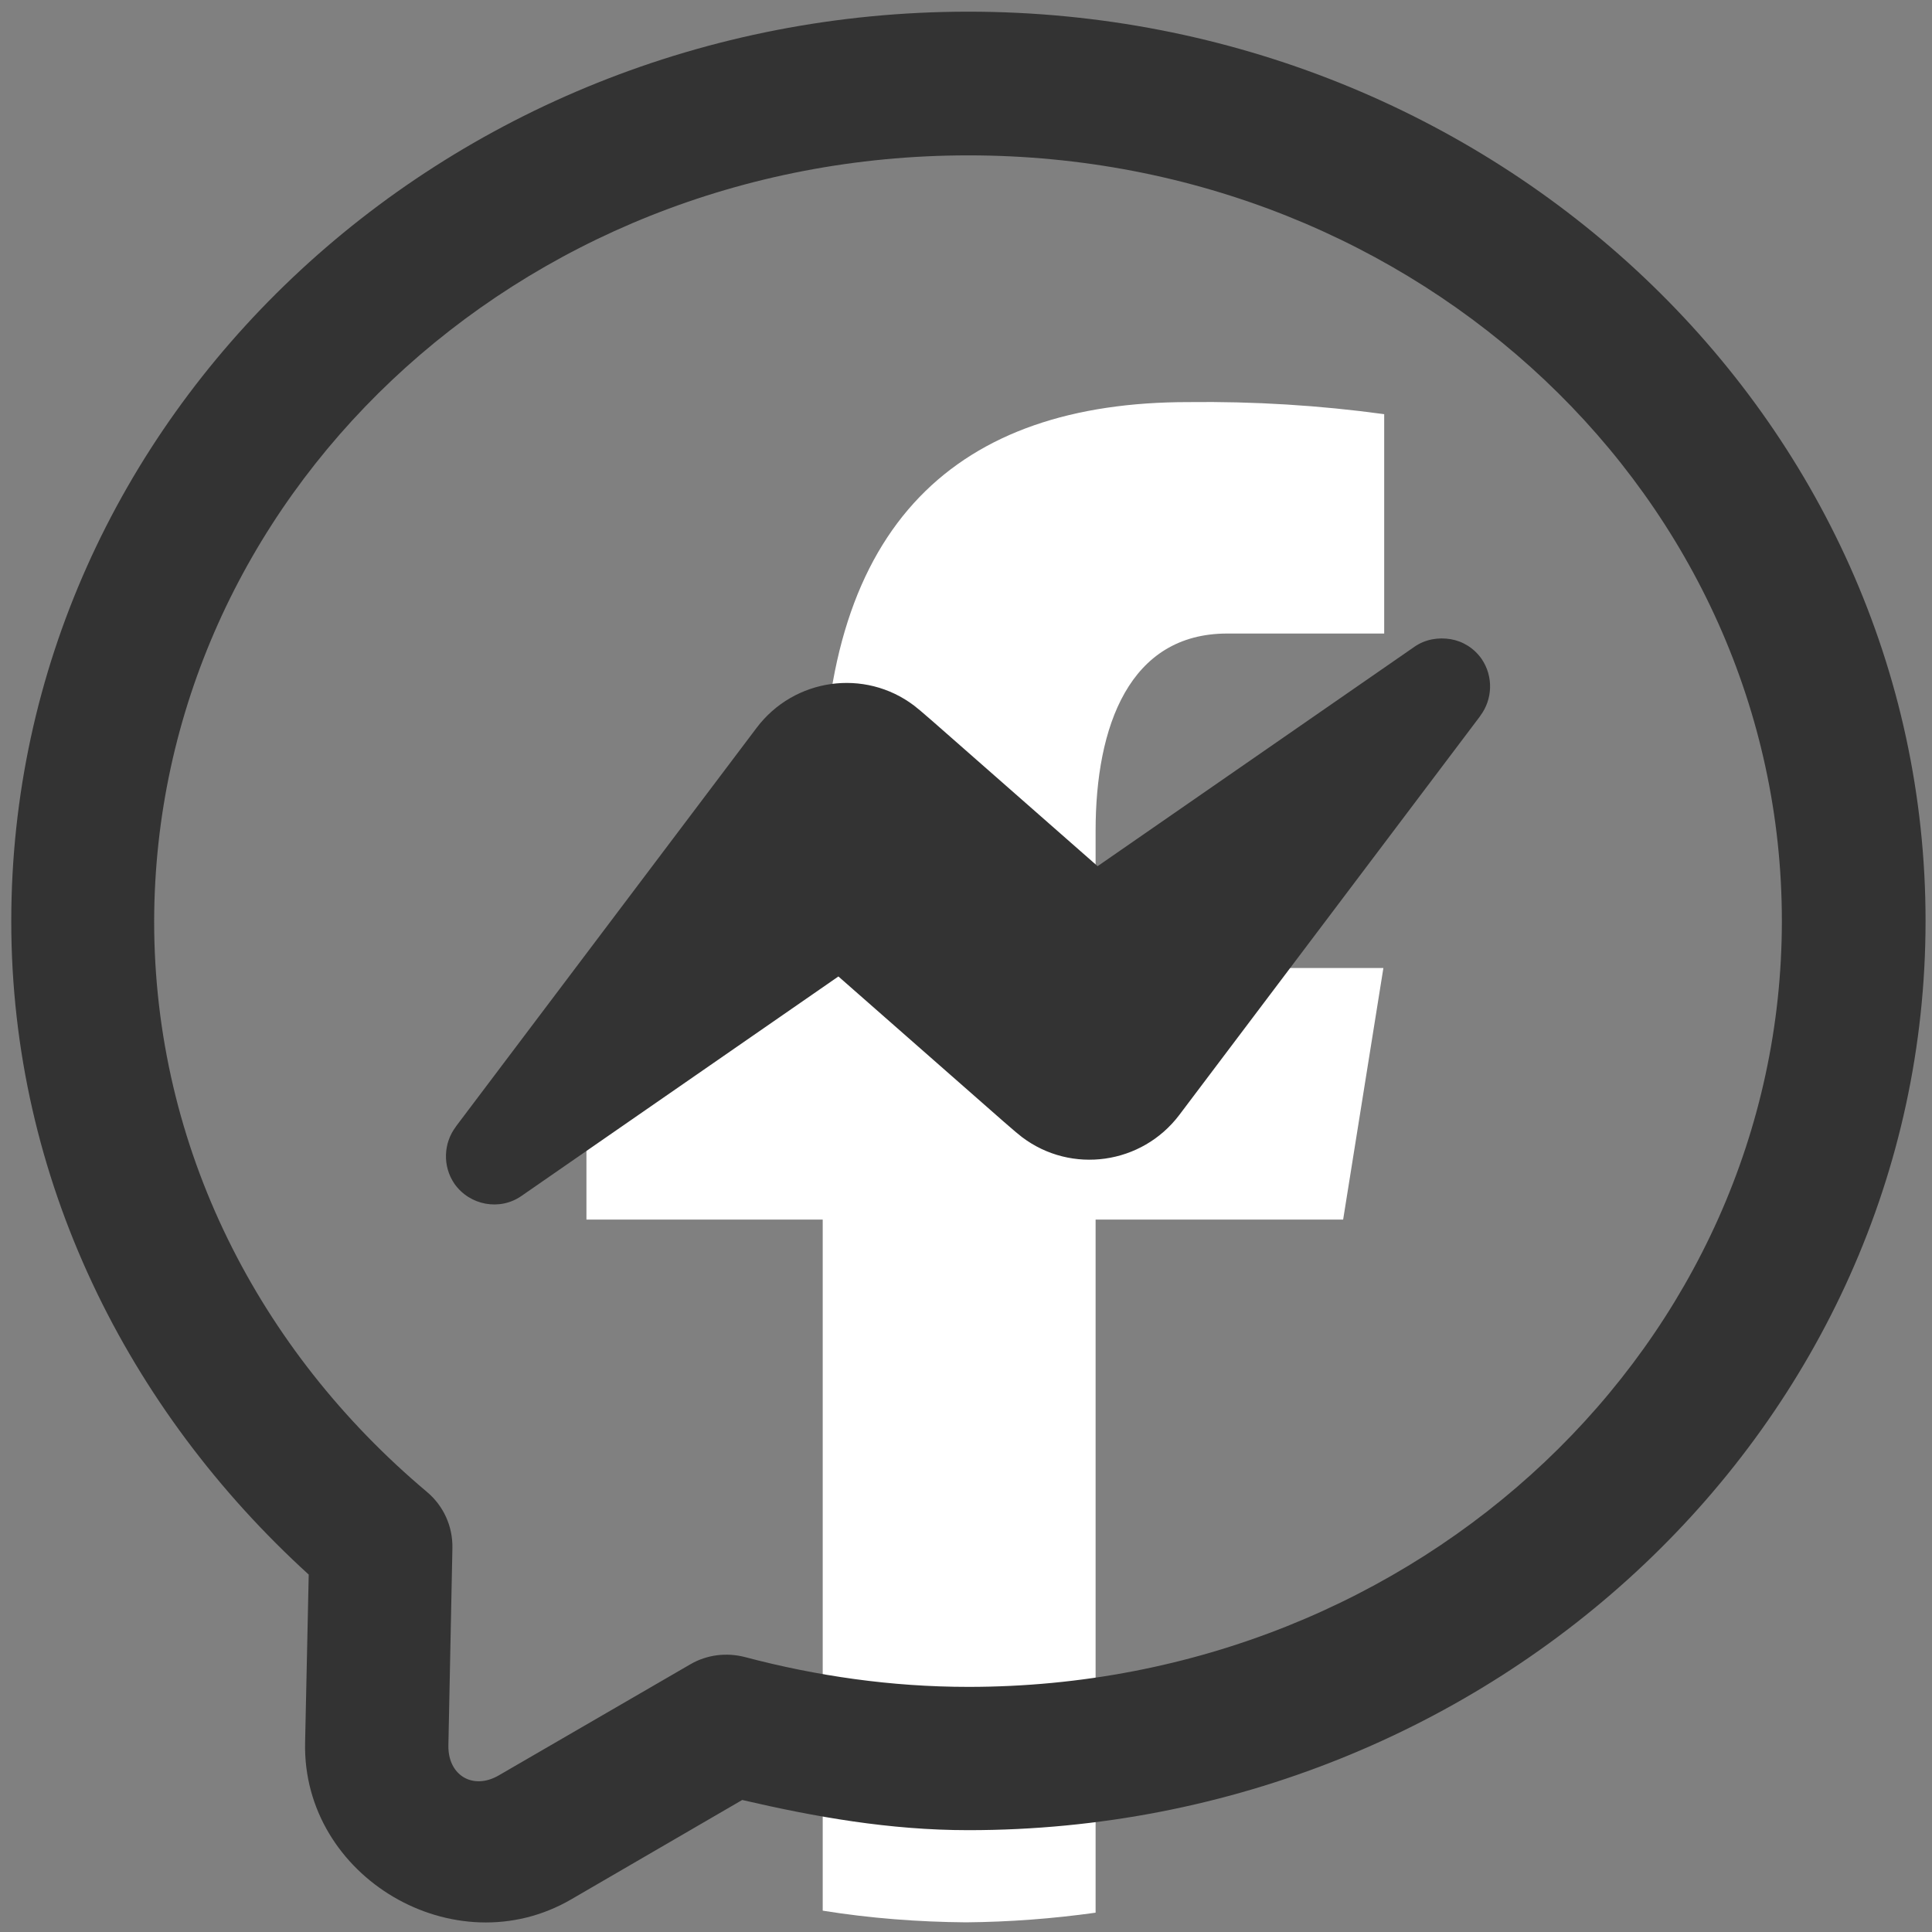 <?xml version="1.0" encoding="utf-8"?>
<!-- Generator: Adobe Illustrator 23.1.0, SVG Export Plug-In . SVG Version: 6.00 Build 0)  -->
<svg version="1.1" id="Layer_1" xmlns="http://www.w3.org/2000/svg" xmlns:xlink="http://www.w3.org/1999/xlink" x="0px" y="0px"
	 viewBox="0 0 48 48" style="enable-background:new 0 0 48 48;" xml:space="preserve">
<rect x="0" y="0" width="48" height="48" fill="#808080" stroke="none"/>
<style type="text/css">
	.st0{fill:#FFFFFF;}
	.st1{fill:#333333;}
</style>
<title>Untitled-1</title>
<path class="st0" d="M27.22,30.3h6.15l1-6.25h-7.15v-3.41c0-2.6,0.84-4.9,3.27-4.9h3.9v-5.45c-1.61-0.22-3.24-0.32-4.87-0.3
	c-5.72,0-9.07,3-9.07,9.91v4.15h-5.88v6.25h5.87v17.17c1.18,0.19,2.37,0.28,3.56,0.29c1.08-0.01,2.15-0.09,3.22-0.24L27.22,30.3z"/>
<g>
	<path class="st1" d="M-54.72-8.24c-7.98,0-14.49,6.51-14.49,14.49v18.9c0,7.98,6.51,14.49,14.49,14.49h18.9
		c7.98,0,14.49-6.51,14.49-14.49V6.26c0-7.98-6.51-14.49-14.49-14.49H-54.72z M-54.72-4.46h18.9c5.94,0,10.71,4.77,10.71,10.71v18.9
		c0,5.94-4.77,10.71-10.71,10.71h-18.9c-5.94,0-10.71-4.77-10.71-10.71V6.26C-65.43,0.32-60.65-4.46-54.72-4.46z M-32.66,0.59
		c-1.39,0-2.52,1.13-2.52,2.52s1.13,2.52,2.52,2.52c1.39,0,2.52-1.13,2.52-2.52S-31.27,0.59-32.66,0.59z M-45.26,3.11
		c-6.94,0-12.6,5.66-12.6,12.6s5.66,12.6,12.6,12.6s12.6-5.66,12.6-12.6S-38.33,3.11-45.26,3.11z M-45.26,6.89
		c4.89,0,8.82,3.93,8.82,8.82s-3.93,8.82-8.82,8.82s-8.82-3.93-8.82-8.82S-50.16,6.89-45.26,6.89z"/>
</g>
<path class="st1" d="M24.06,0.29C11,0.29,0.28,10.37,0.28,22.89c0,6.41,2.9,12.14,7.39,16.23L7.58,43.3
	c-0.07,3.34,3.72,5.57,6.61,3.89l4.25-2.47c1.81,0.42,3.66,0.75,5.62,0.75c13.06,0,23.78-10.08,23.78-22.59S37.12,0.29,24.06,0.29z
	 M24.06,3.86c11.24,0,20.21,8.55,20.21,19.02S35.3,41.91,24.06,41.91c-1.92,0-3.77-0.27-5.55-0.74c-0.46-0.12-0.95-0.06-1.36,0.18
	l-4.76,2.76c-0.64,0.37-1.26,0-1.25-0.74l0.1-4.91c0.01-0.54-0.22-1.05-0.64-1.4c-4.16-3.5-6.77-8.54-6.77-14.17
	C3.85,12.41,12.82,3.86,24.06,3.86z M36.04,15.88c-0.3-0.05-0.63,0-0.9,0.19l-7.87,5.45l-4.11-3.61l-0.29-0.25l-0.16-0.13
	c-1.23-0.93-2.98-0.68-3.91,0.55l-7.46,9.89l-0.02,0.03c-0.3,0.4-0.33,0.97-0.03,1.41c0.38,0.54,1.13,0.68,1.67,0.3l7.87-5.45
	l4.11,3.61l0.29,0.25l0.16,0.13c1.23,0.93,2.98,0.68,3.91-0.55l7.46-9.89l0.02-0.03c0.3-0.4,0.33-0.97,0.03-1.41
	C36.62,16.1,36.34,15.93,36.04,15.88z"/>
</svg>
